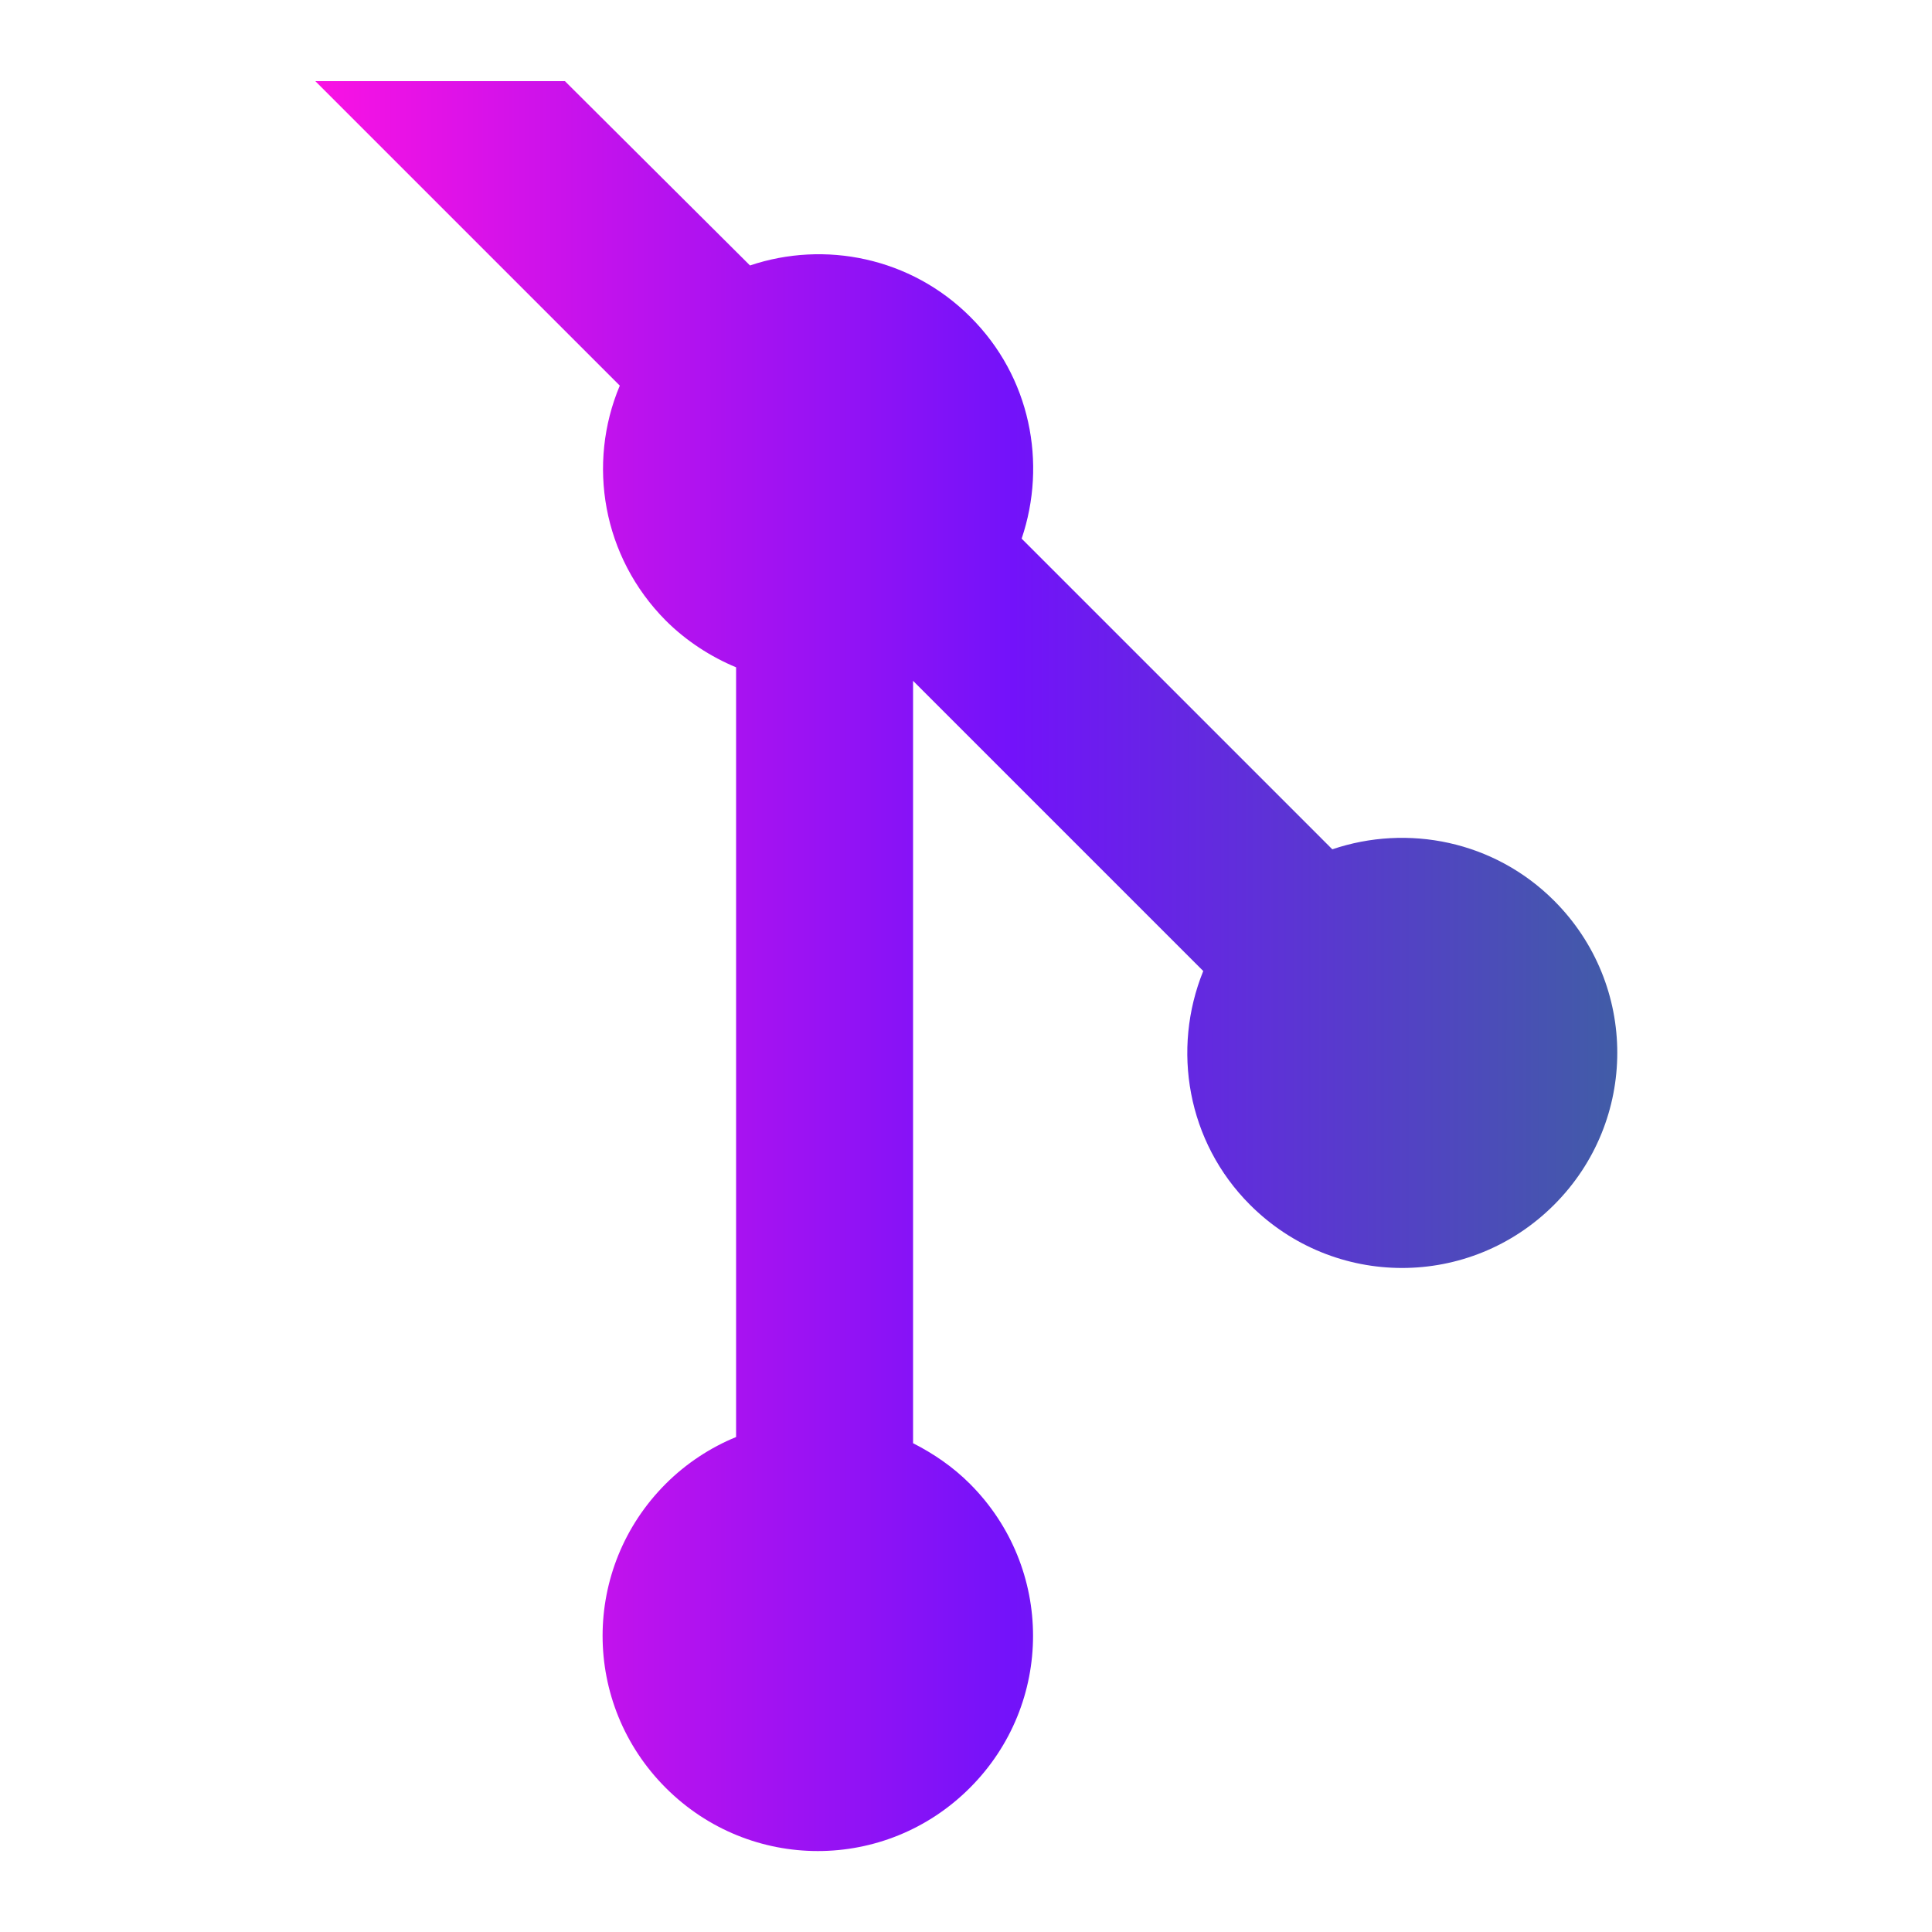 <?xml version="1.0" encoding="utf-8"?>
<!-- Generator: Adobe Illustrator 28.1.0, SVG Export Plug-In . SVG Version: 6.00 Build 0)  -->
<svg version="1.1" id="Camada_1" xmlns="http://www.w3.org/2000/svg" xmlns:xlink="http://www.w3.org/1999/xlink" x="0px" y="0px"
	 viewBox="0 0 500 500" style="enable-background:new 0 0 500 500;" xml:space="preserve">
<style type="text/css">
	.st0{fill:url(#SVGID_1_);}
	.st1{fill:url(#SVGID_00000137099716489428555130000011810311946138100890_);}
</style>
<linearGradient id="SVGID_1_" gradientUnits="userSpaceOnUse" x1="-768.04" y1="230.69" x2="-275.94" y2="230.69" gradientTransform="matrix(1 0 0 -1 0 499)">
	<stop  offset="0" style="stop-color:#FA12E3"/>
	<stop  offset="0.536" style="stop-color:#7312FA"/>
	<stop  offset="1" style="stop-color:#415CA7"/>
</linearGradient>
<path class="st0" d="M-321.6,209.5c-8.3-27-9.5-60.1-8.6-85.7c1-26.6-19.9-51.1-47.9-51.1h-287.7c-28.2,0-48.8,24.5-48,51.1
	c0.9,25.6-0.3,58.7-8.6,85.7c-8.4,27.1-22.4,44.2-45.6,46.4v24.9c23.1,2.2,37.3,19.3,45.7,46.4c8.3,27,9.5,60.1,8.6,85.7
	c-1,26.6,19.9,51.1,47.9,51.1H-378c28.1,0,48.9-24.5,47.9-51.1c-0.9-25.6,0.3-58.7,8.6-85.7c8.4-27.1,22.5-44.2,45.6-46.4v-24.9
	C-299,253.7-313.3,236.6-321.6,209.5z M-587.6,330.8c-33.7,0-61.1-27.1-61.1-60.5c0-33.5,27.2-60.7,60.5-60.7
	c14.8,0.1,31.6,7.1,42.7,17.9l2.4,2.3l-14.1,21l-3.4-3.4c-7.9-7.8-18.5-12.6-27.7-12.6c-16.8,0-34.9,14.2-34.9,35.4
	c0,19.7,16,35.1,36.4,35.1c15.5,0,26.8-8.3,28.7-20.5h-33.7v-23.6h59.4l0.4,3.6c0.2,2.1,0.5,5.4,0.5,9
	C-531.5,306.8-555.1,330.8-587.6,330.8z M-491.5,329h-25.2V211.4h25.2V329z M-394.9,236.5h-29.4V329h-25.3v-92.5h-29.2v-25.1h84
	v25.1H-394.9z"/>
<linearGradient id="SVGID_00000095300475688481924410000016626285757264567703_" gradientUnits="userSpaceOnUse" x1="81.596" y1="250" x2="418.404" y2="250">
	<stop  offset="0" style="stop-color:#FA12E3"/>
	<stop  offset="0.536" style="stop-color:#7312FA"/>
	<stop  offset="1" style="stop-color:#415CA7"/>
</linearGradient>
<path style="fill:url(#SVGID_00000095300475688481924410000016626285757264567703_);" d="M160.4,99.8c-8.5,20.2-4.5,44.3,11.9,60.8
	c5.3,5.3,11.7,9.4,18.2,12.1v199.2c-6.6,2.7-12.9,6.8-18.2,12.1c-21.8,21.8-21.8,56.9,0,78.7c21.8,21.8,56.9,21.8,78.7,0
	c21.8-21.8,21.8-56.9,0-78.7c-4.4-4.4-9.4-7.8-14.7-10.5V176.2l75.1,75.1c-8.2,20.2-4.2,44.2,12.1,60.5c21.8,21.8,56.9,21.8,78.7,0
	c21.8-21.8,21.8-56.9,0-78.7c-15.5-15.5-37.9-19.9-57.4-13.3l-80.4-80.4c6.6-19.5,2.3-41.9-13.3-57.4c-15.4-15.4-37.7-19.8-57-13.3
	L146.2,21H81.6L160.4,99.8z"/>
</svg>
